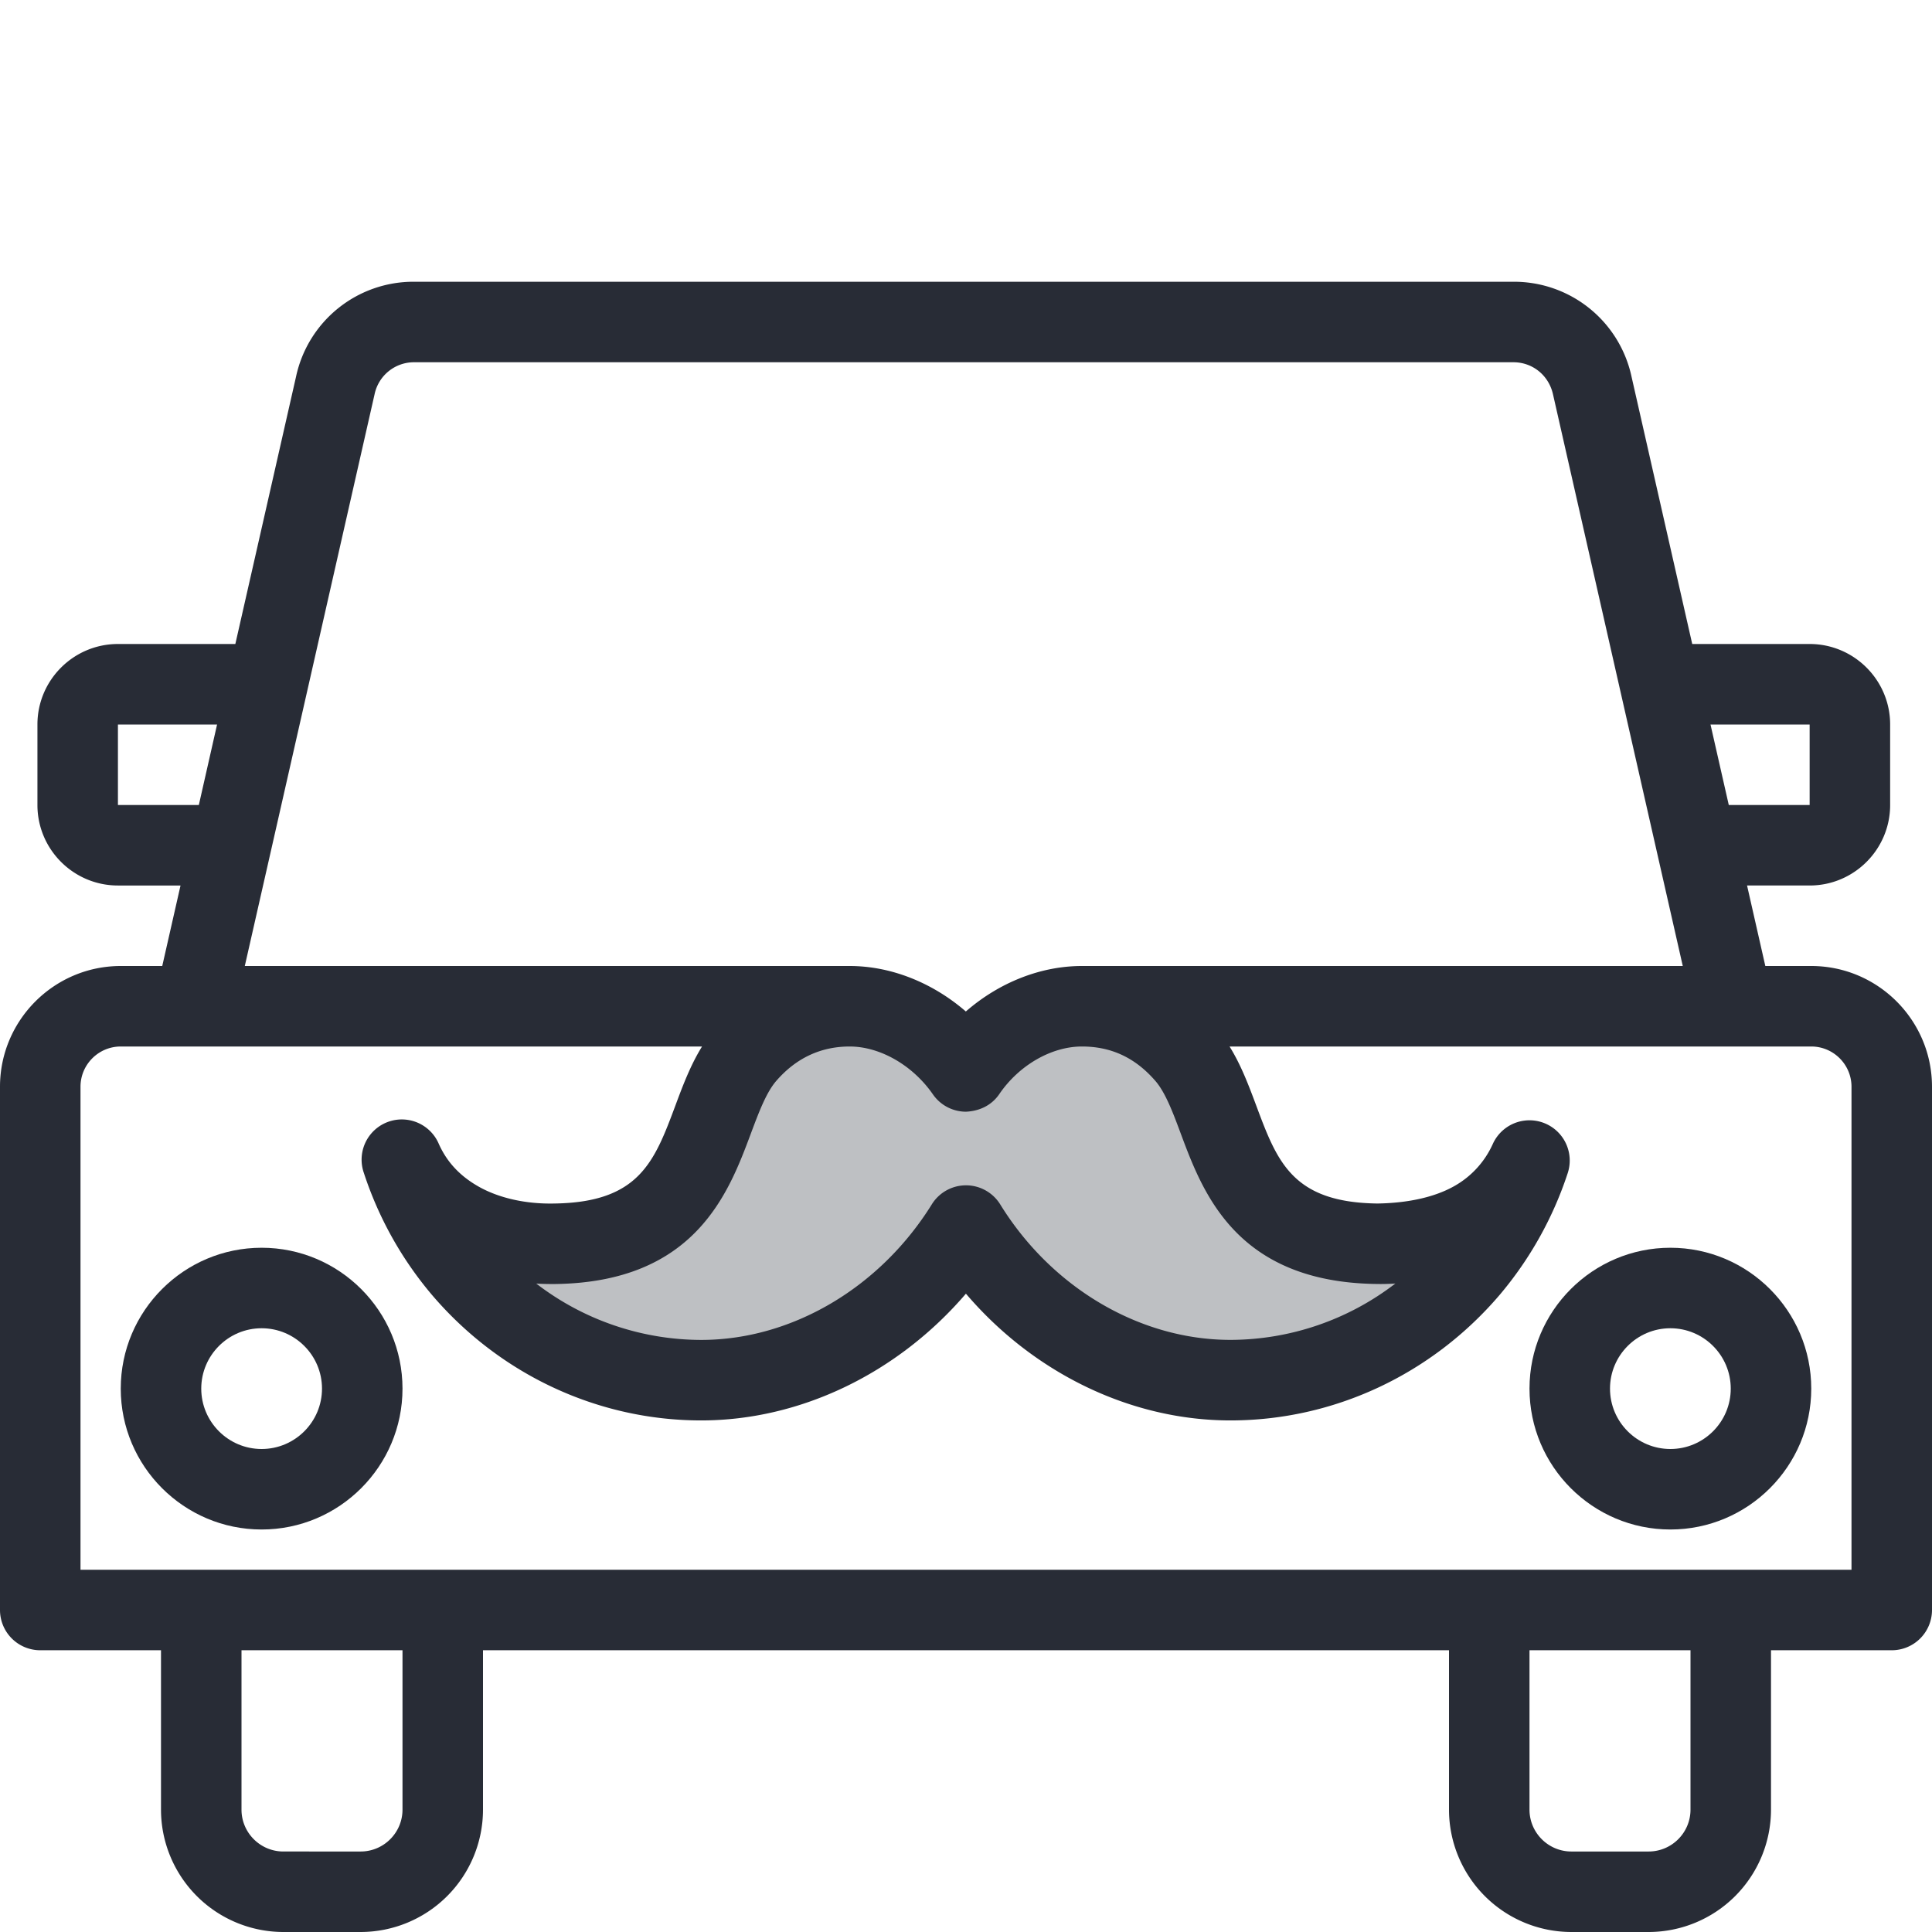 <svg xmlns="http://www.w3.org/2000/svg" viewBox="0 0 48 48"><style>.st0{fill:none}.st1{fill:#bec0c3}.st2{fill:#282c36}.st3{fill:none;stroke:#282c36;stroke-width:2;stroke-linejoin:round;stroke-miterlimit:10}.st4{fill:#292d37}</style><path class="st0" d="M0 0h48v48H0z" id="Boundary"/><g id="Design"><g id="XMLID_60_"><path class="st1" d="M36.62 30.34c.6-.35 1.08-.84 1.38-1.51-.33 1-.84 1.91-1.5 2.69-1.44 1.69-3.56 2.77-5.93 2.77-2.78 0-5.2-1.62-6.57-3.84-1.38 2.22-3.8 3.84-6.58 3.84-2.37 0-4.49-1.08-5.93-2.77a8.071 8.071 0 0 1-1.5-2.69c.3.67.78 1.16 1.39 1.51.68.39 1.52.57 2.4.56 3.98-.05 3.51-3.27 4.75-4.7.65-.75 1.52-1.2 2.58-1.2 1.18 0 2.26.71 2.89 1.62.62-.91 1.7-1.62 2.88-1.62 1.07 0 1.93.45 2.58 1.2 1.24 1.43.77 4.65 4.75 4.7.88.01 1.72-.17 2.41-.56z"/><path class="st2" d="M45 24h-1.141l-.454-2h1.555c1.103 0 2-.897 2-2v-2c0-1.103-.897-2-2-2h-2.917l-1.506-6.633A2.986 2.986 0 0 0 37.6 7H10.29a2.982 2.982 0 0 0-2.935 2.358L5.847 16H2.93c-1.103 0-2 .897-2 2v2c0 1.103.897 2 2 2h1.555l-.454 2H3c-1.654 0-3 1.346-3 3v13a1 1 0 0 0 1 1h3v3.96A3.043 3.043 0 0 0 7.04 48h1.92A3.043 3.043 0 0 0 12 44.96V41h24v3.96A3.043 3.043 0 0 0 39.04 48h1.92A3.043 3.043 0 0 0 44 44.96V41h3a1 1 0 0 0 1-1V27c0-1.654-1.346-3-3-3zm-.04-6v2h-2.009l-.454-2h2.463zM2.93 20v-2h2.463l-.453 2H2.93zM9.307 9.792A1 1 0 0 1 10.29 9H37.6c.477 0 .881.326.985.802L41.808 24H26.88c-1.033 0-2.065.416-2.884 1.13-.824-.714-1.857-1.13-2.886-1.13H6.082L9.307 9.792zm19.398 17.063c.25.288.436.785.632 1.312.548 1.469 1.377 3.688 4.862 3.733.157.003.313-.001.468-.011a6.739 6.739 0 0 1-4.097 1.4c-2.246 0-4.438-1.289-5.719-3.365a1 1 0 0 0-.85-.475H24a1 1 0 0 0-.849.472C21.859 32 19.664 33.29 17.42 33.29a6.739 6.739 0 0 1-4.097-1.4c.155.01.312.012.469.011 3.483-.045 4.312-2.265 4.861-3.733.197-.526.382-1.023.632-1.312.492-.568 1.106-.856 1.825-.856.756 0 1.568.467 2.068 1.189a1 1 0 0 0 .822.431c.348-.017.641-.165.827-.437.489-.718 1.295-1.183 2.053-1.183.729 0 1.326.279 1.825.855zM10 44.96c0 .573-.467 1.04-1.04 1.04H7.04C6.467 46 6 45.533 6 44.96V41h4v3.96zm32 0c0 .573-.467 1.04-1.04 1.04h-1.92c-.573 0-1.04-.467-1.04-1.04V41h4v3.96zM46 39H2V27c0-.552.449-1 1-1h14.442c-.285.459-.477.969-.662 1.467-.522 1.397-.899 2.406-3.011 2.434-.715.016-1.389-.14-1.891-.428-.457-.262-.775-.605-.975-1.051a.999.999 0 0 0-1.862.722 9.025 9.025 0 0 0 1.688 3.024c1.69 1.984 4.129 3.122 6.691 3.122 2.475 0 4.891-1.18 6.578-3.149 1.68 1.97 4.094 3.149 6.572 3.149 2.562 0 5.001-1.138 6.693-3.124a9.054 9.054 0 0 0 1.687-3.022 1 1 0 0 0-1.862-.722 2.265 2.265 0 0 1-.96 1.048c-.513.289-1.192.42-1.905.431-2.114-.027-2.491-1.036-3.012-2.433-.186-.498-.377-1.008-.663-1.468H45c.551 0 1 .448 1 1v12z"/><path class="st2" d="M6.5 31C4.57 31 3 32.57 3 34.5S4.57 38 6.5 38s3.5-1.57 3.5-3.5S8.43 31 6.5 31zm0 5c-.827 0-1.5-.673-1.5-1.5S5.673 33 6.5 33s1.5.673 1.5 1.5S7.327 36 6.5 36zm35-5c-1.93 0-3.5 1.57-3.5 3.5s1.57 3.5 3.5 3.5 3.5-1.57 3.5-3.5-1.57-3.5-3.5-3.5zm0 5c-.827 0-1.5-.673-1.5-1.5s.673-1.5 1.5-1.5 1.5.673 1.5 1.5-.673 1.5-1.5 1.5z"/></g></g></svg>